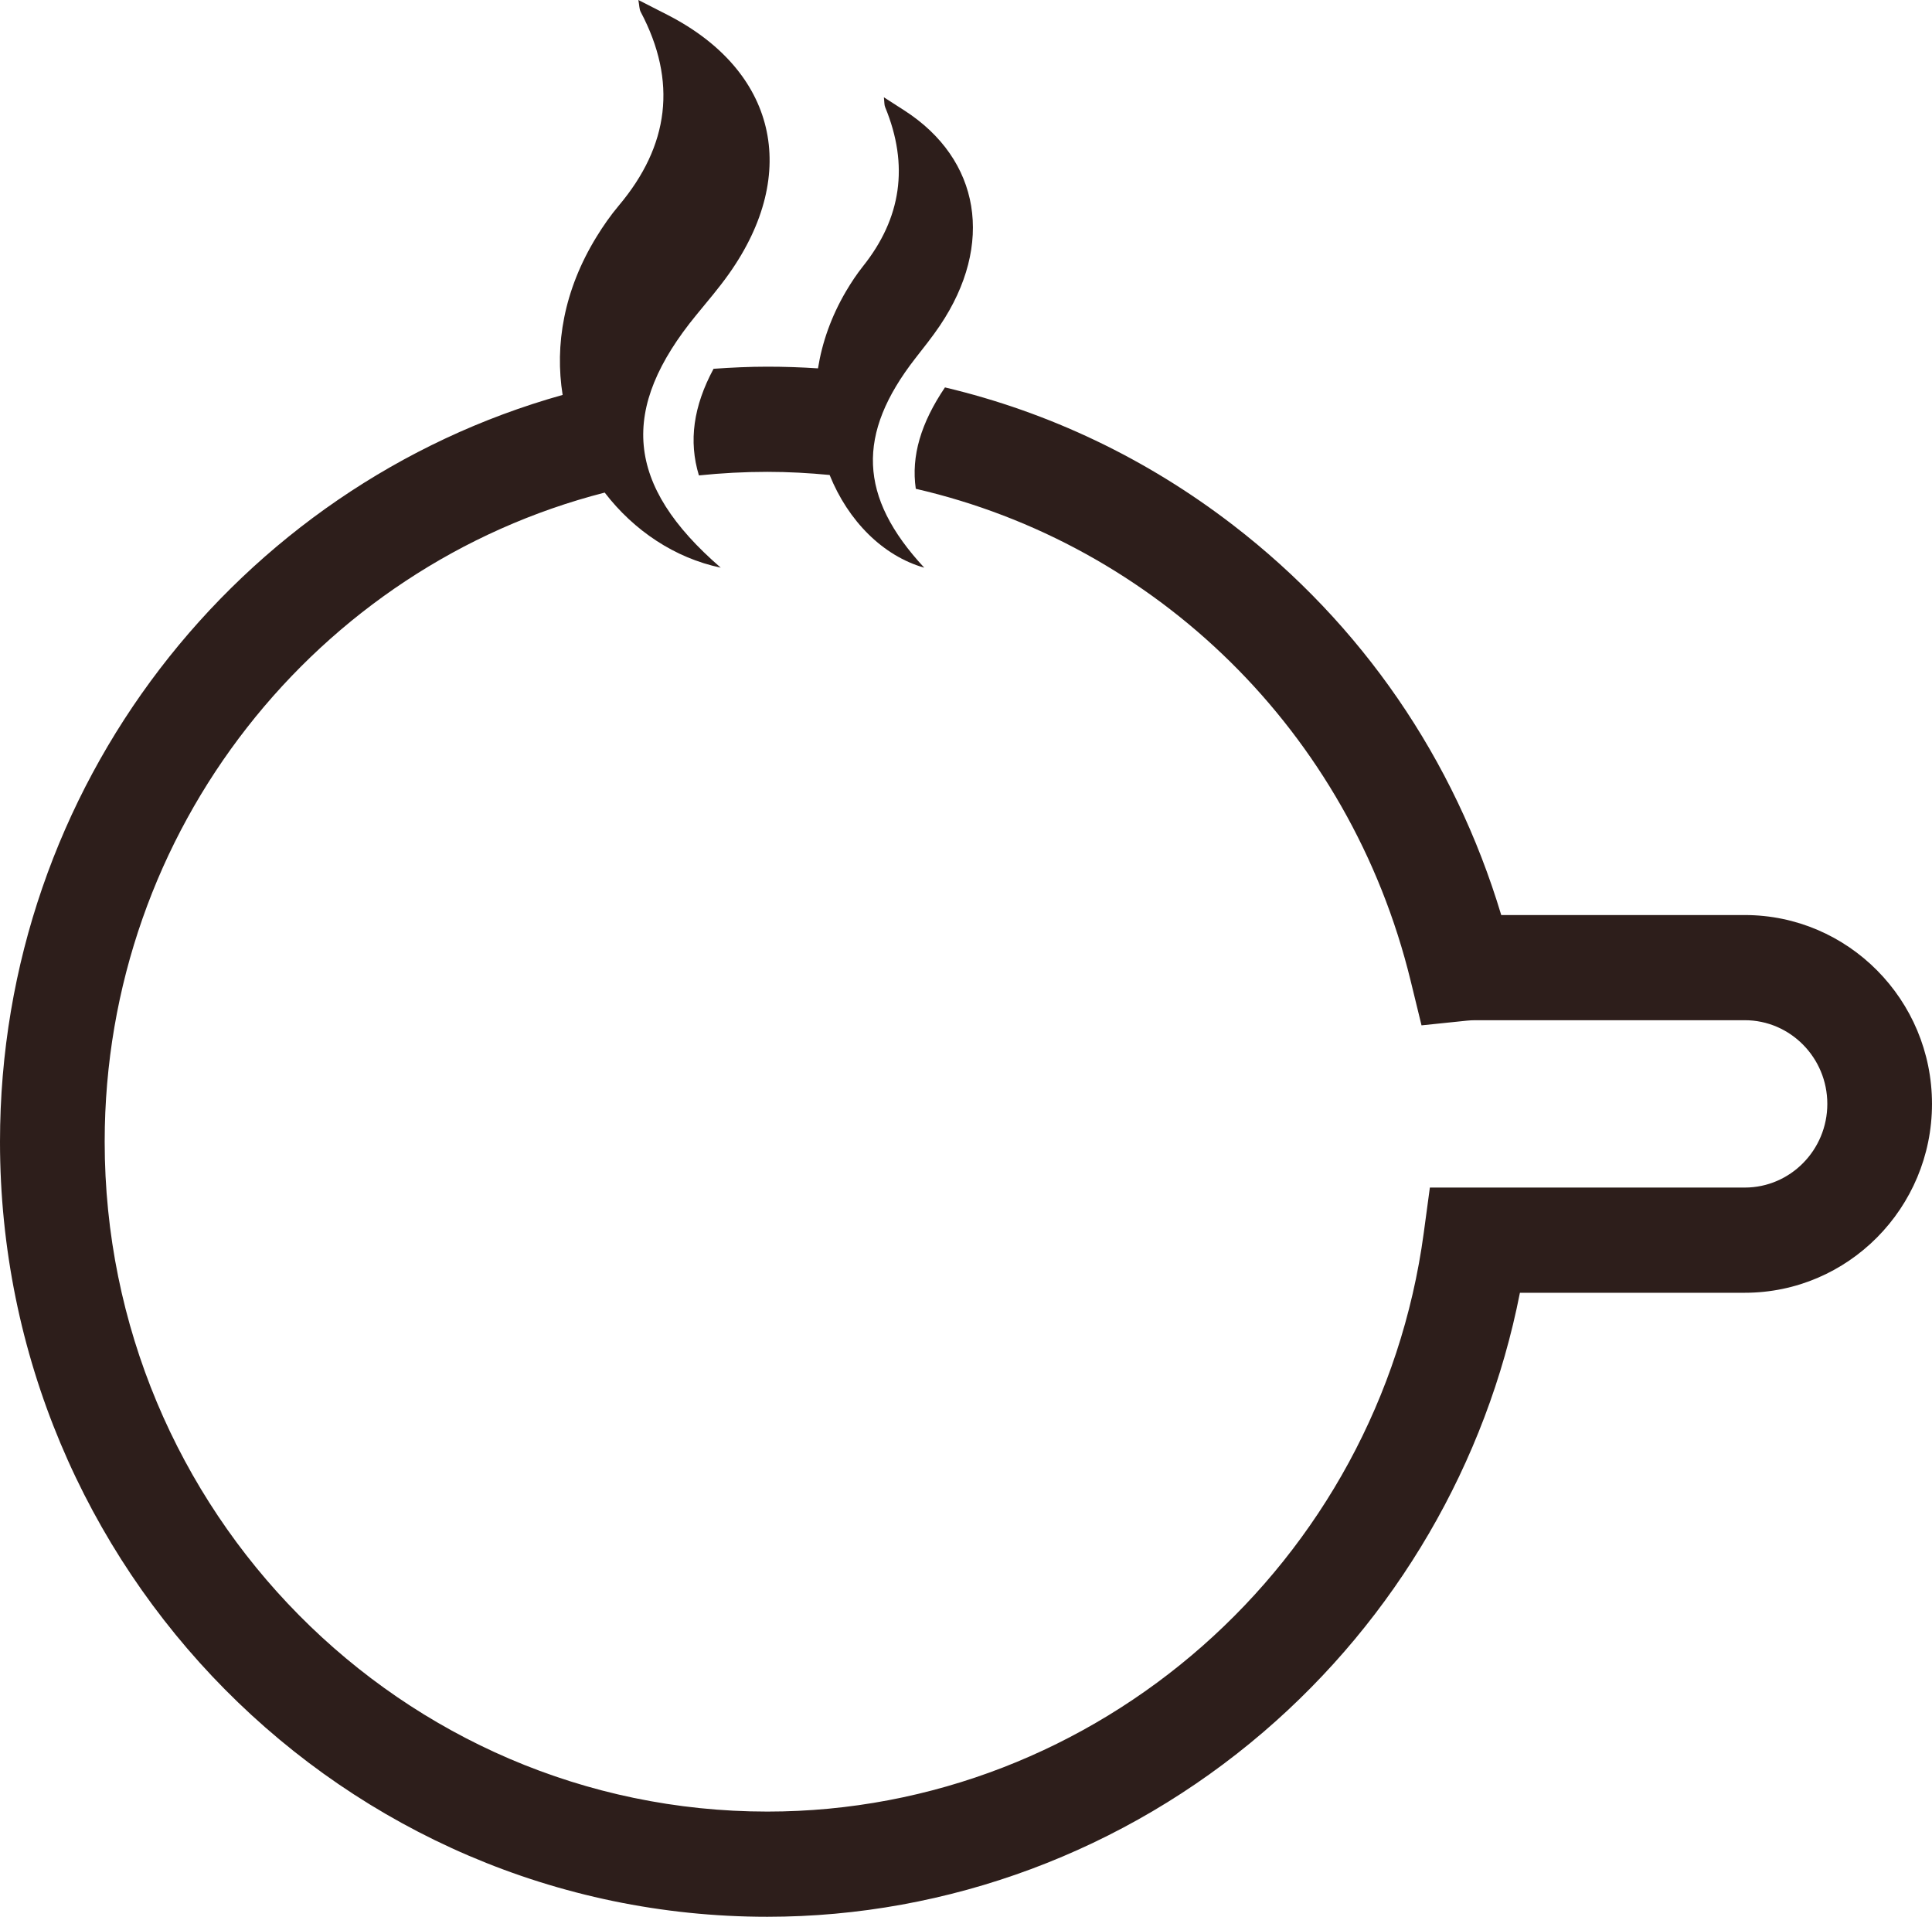 <svg version="1.1" id="图层_1" x="0px" y="0px" width="191.112px" height="189.562px" viewBox="0 0 191.112 189.562" enable-background="new 0 0 191.112 189.562" xml:space="preserve" xmlns="http://www.w3.org/2000/svg" xmlns:xlink="http://www.w3.org/1999/xlink" xmlns:xml="http://www.w3.org/XML/1998/namespace">
  <g>
    <path fill="#2D1E1B" d="M75.906,36.263c-1.791,0-3.562,0.085-5.322,0.209c-1.992,3.699-2.482,7.152-1.448,10.545
		c2.226-0.231,4.484-0.353,6.771-0.353c2.076,0,4.128,0.114,6.159,0.31c1.831,4.551,5.281,8.012,9.36,9.168
		c-6.519-7.016-6.706-13.22-0.887-20.699c0.828-1.065,1.678-2.116,2.438-3.245c5.404-8.029,4.006-16.429-3.521-21.276
		c-0.623-0.4-1.245-0.798-2.024-1.3c0.056,0.469,0.034,0.75,0.124,0.968c2.389,5.782,1.589,11.003-2.187,15.739
		c-0.612,0.769-1.17,1.611-1.68,2.475c-1.482,2.518-2.372,5.099-2.774,7.626C79.256,36.321,77.586,36.263,75.906,36.263z" class="color c1"/>
    <path fill="#2D1E1B" d="M172.594,90.494h-24.093c-4.645-15.446-13.776-28.741-26.504-38.547
		c-8.573-6.606-18.237-11.194-28.523-13.634c-2.378,3.524-3.355,6.79-2.885,10.027c23.734,5.471,42.926,23.955,48.952,48.663
		l1.074,4.4l4.486-0.465c0.271-0.028,0.549-0.043,0.826-0.043h26.666c4.502,0,8.163,3.713,8.163,8.275
		c0,4.563-3.661,8.275-8.163,8.275h-31.152l-0.608,4.503c-4.402,32.614-32.314,57.209-64.927,57.209
		c-36.146,0-65.552-29.72-65.552-66.247c0-30.916,21.076-56.925,49.462-64.195c2.888,3.765,6.949,6.475,11.477,7.424
		c-9.457-8.179-10.061-15.685-2.387-25.024c1.093-1.331,2.216-2.643,3.21-4.047c7.066-9.988,4.655-20.091-6.086-25.596
		C65.145,1.02,64.256,0.567,63.146,0c0.104,0.565,0.09,0.905,0.227,1.167c3.645,6.884,2.823,13.247-2.162,19.164
		c-0.81,0.963-1.539,2.008-2.198,3.081c-3.262,5.3-4.143,10.742-3.358,15.644C23.603,48.029,0,77.73,0,112.912
		c0,42.264,34.051,76.649,75.906,76.649c17.901,0,35.331-6.493,49.079-18.28c13.11-11.241,22.057-26.591,25.364-43.432h22.244
		c10.211,0,18.518-8.378,18.518-18.678S182.805,90.494,172.594,90.494z" class="color c1"/>
  </g>
</svg>
